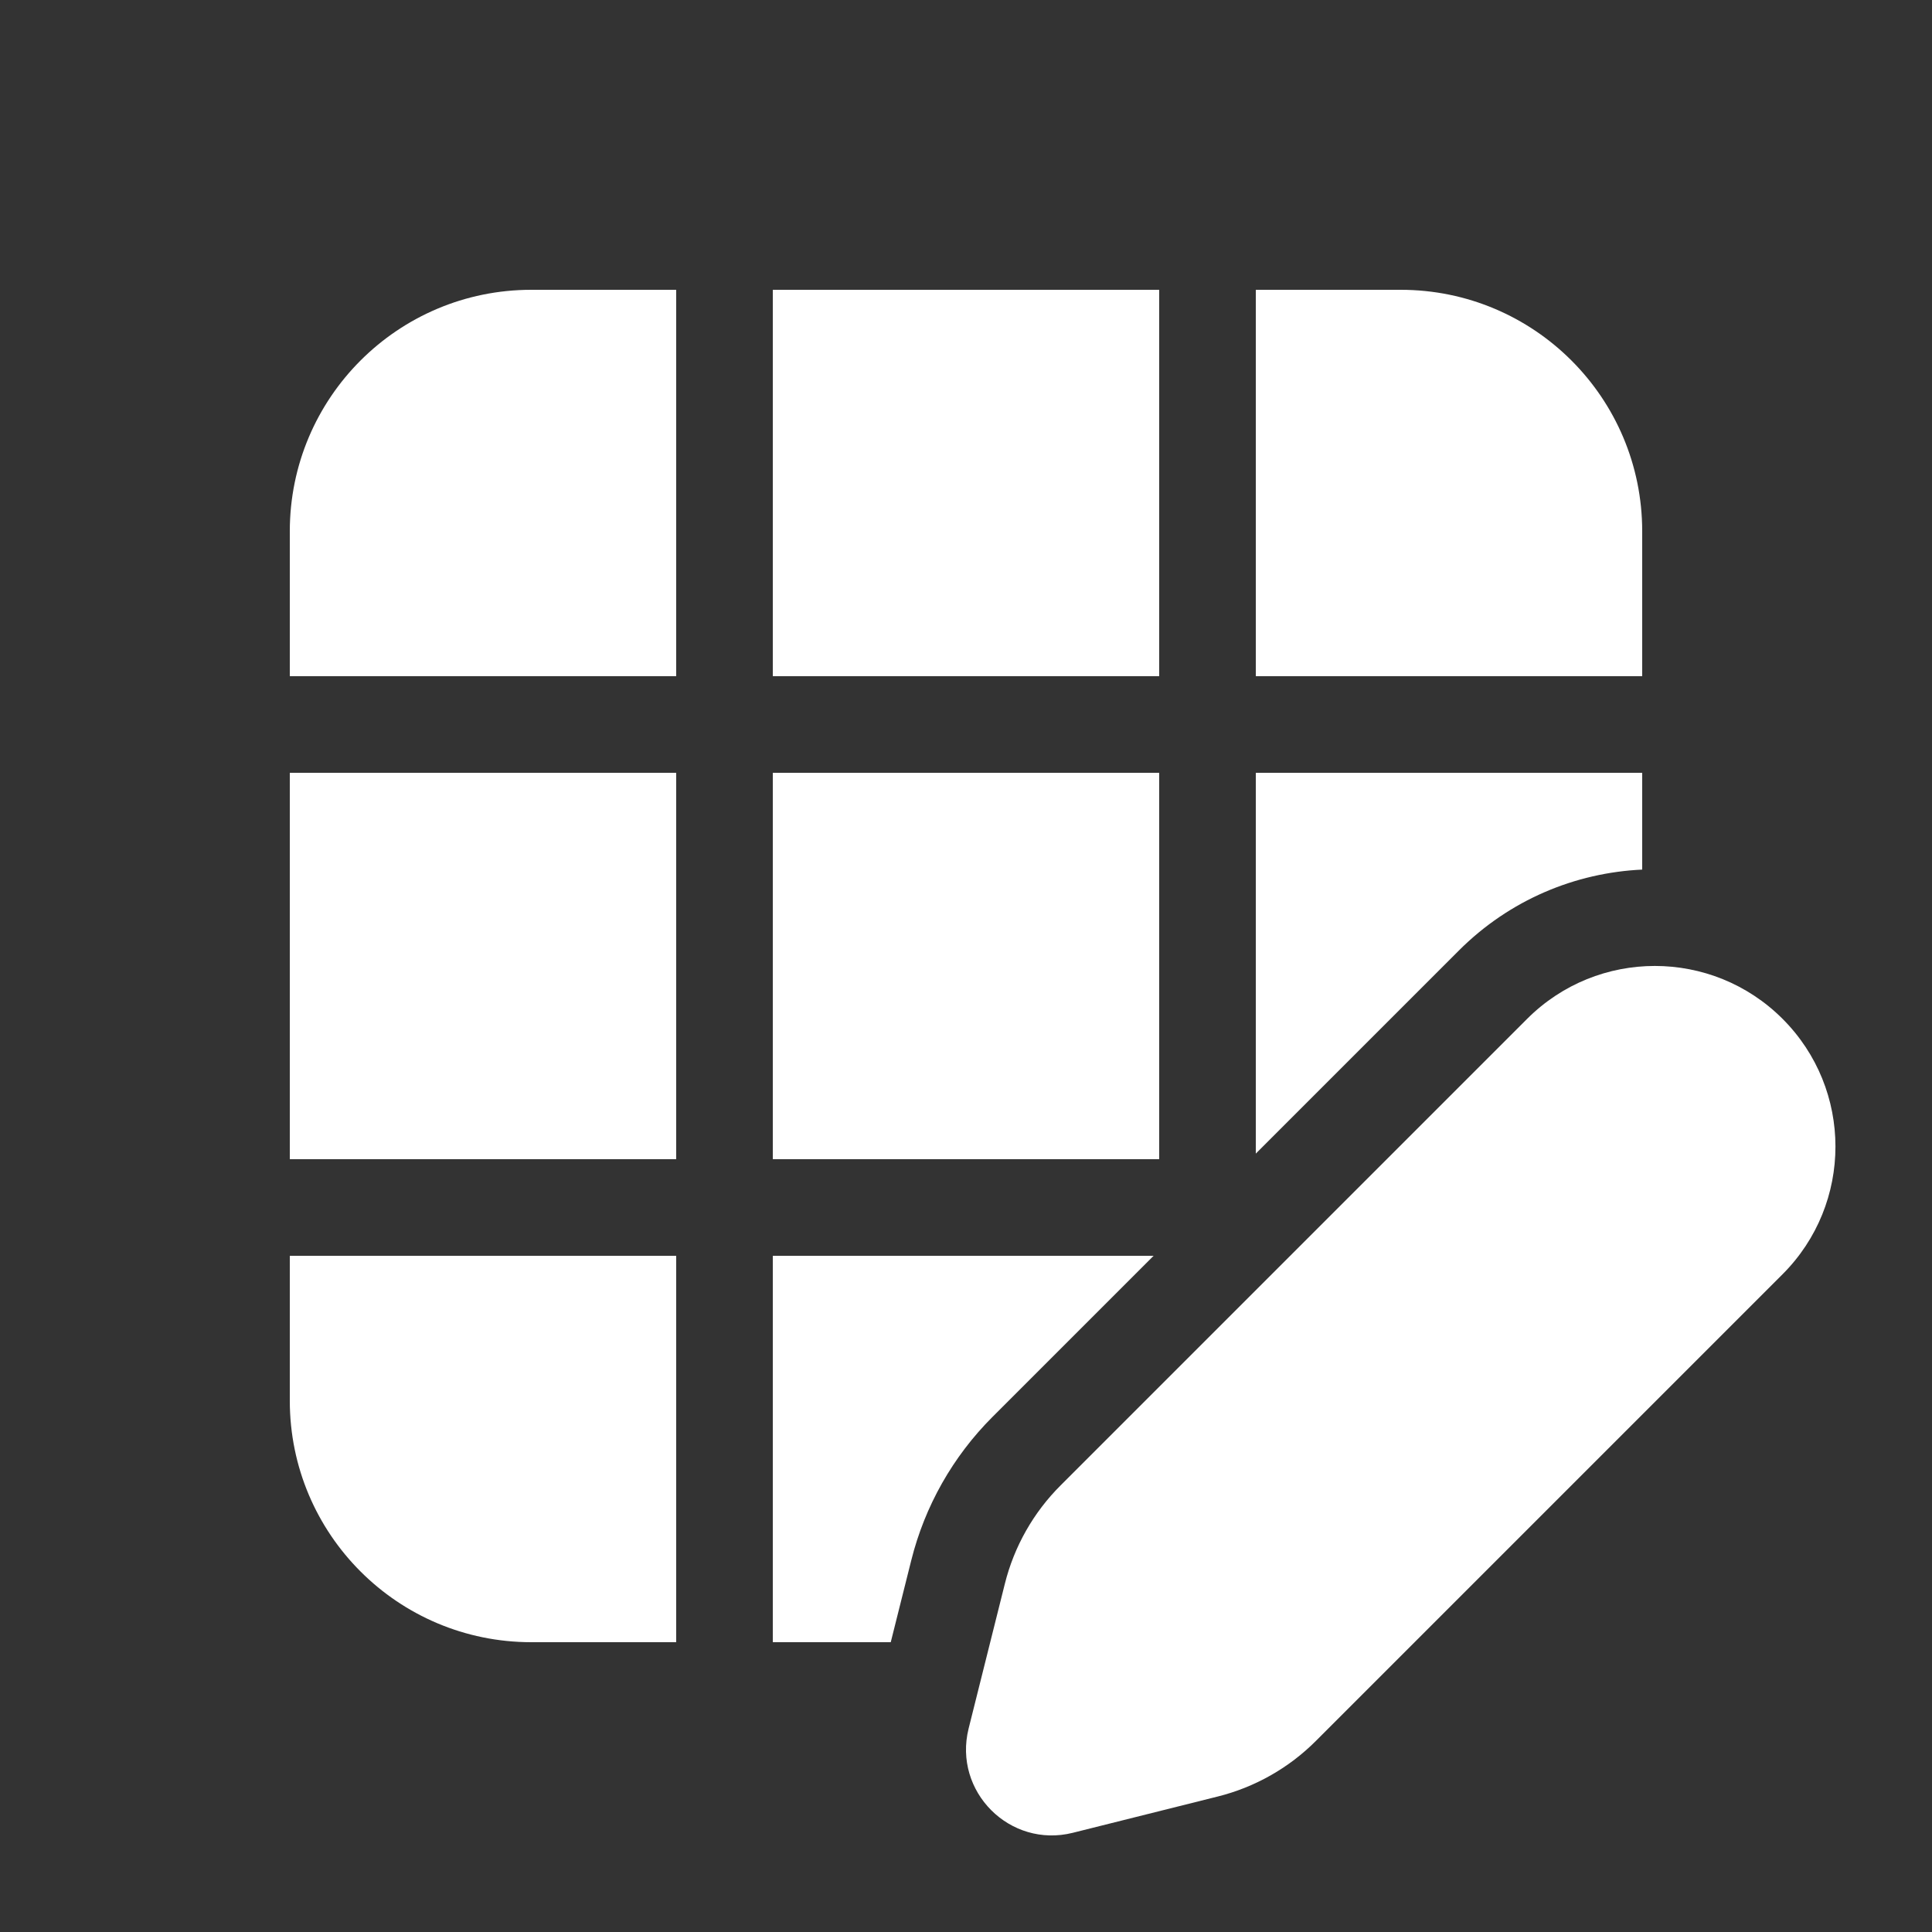<svg width="20" height="20" viewBox="0 0 20 20" fill="none" xmlns="http://www.w3.org/2000/svg">
<rect x="0" y="0" width="20" height="20" fill="#333333" stroke="none"/>
<path d="M18.453 13.191C19.183 12.461 19.183 11.277 18.453 10.547C17.723 9.817 16.539 9.817 15.809 10.547L10.98 15.376C10.698 15.657 10.498 16.01 10.402 16.396L10.027 17.894C9.865 18.546 10.454 19.136 11.106 18.973L12.604 18.598C12.99 18.502 13.343 18.302 13.624 18.02L18.453 13.191ZM15.102 9.84C15.629 9.313 16.31 9.034 17 9.002V8H13V11.942L15.102 9.84ZM10.273 14.669L11.942 13H8V17H9.221L9.433 16.154C9.573 15.592 9.864 15.078 10.273 14.669ZM12 12H8V8H12V12ZM7 12V8H3V12H7ZM3 13H7V17H5.5C4.119 17 3 15.881 3 14.5V13ZM13 7H17V5.5C17 4.119 15.881 3 14.5 3H13V7ZM12 3V7H8V3H12ZM7 3V7H3V5.5C3 4.119 4.119 3 5.5 3H7Z" fill="#ffffff"/>
</svg>
